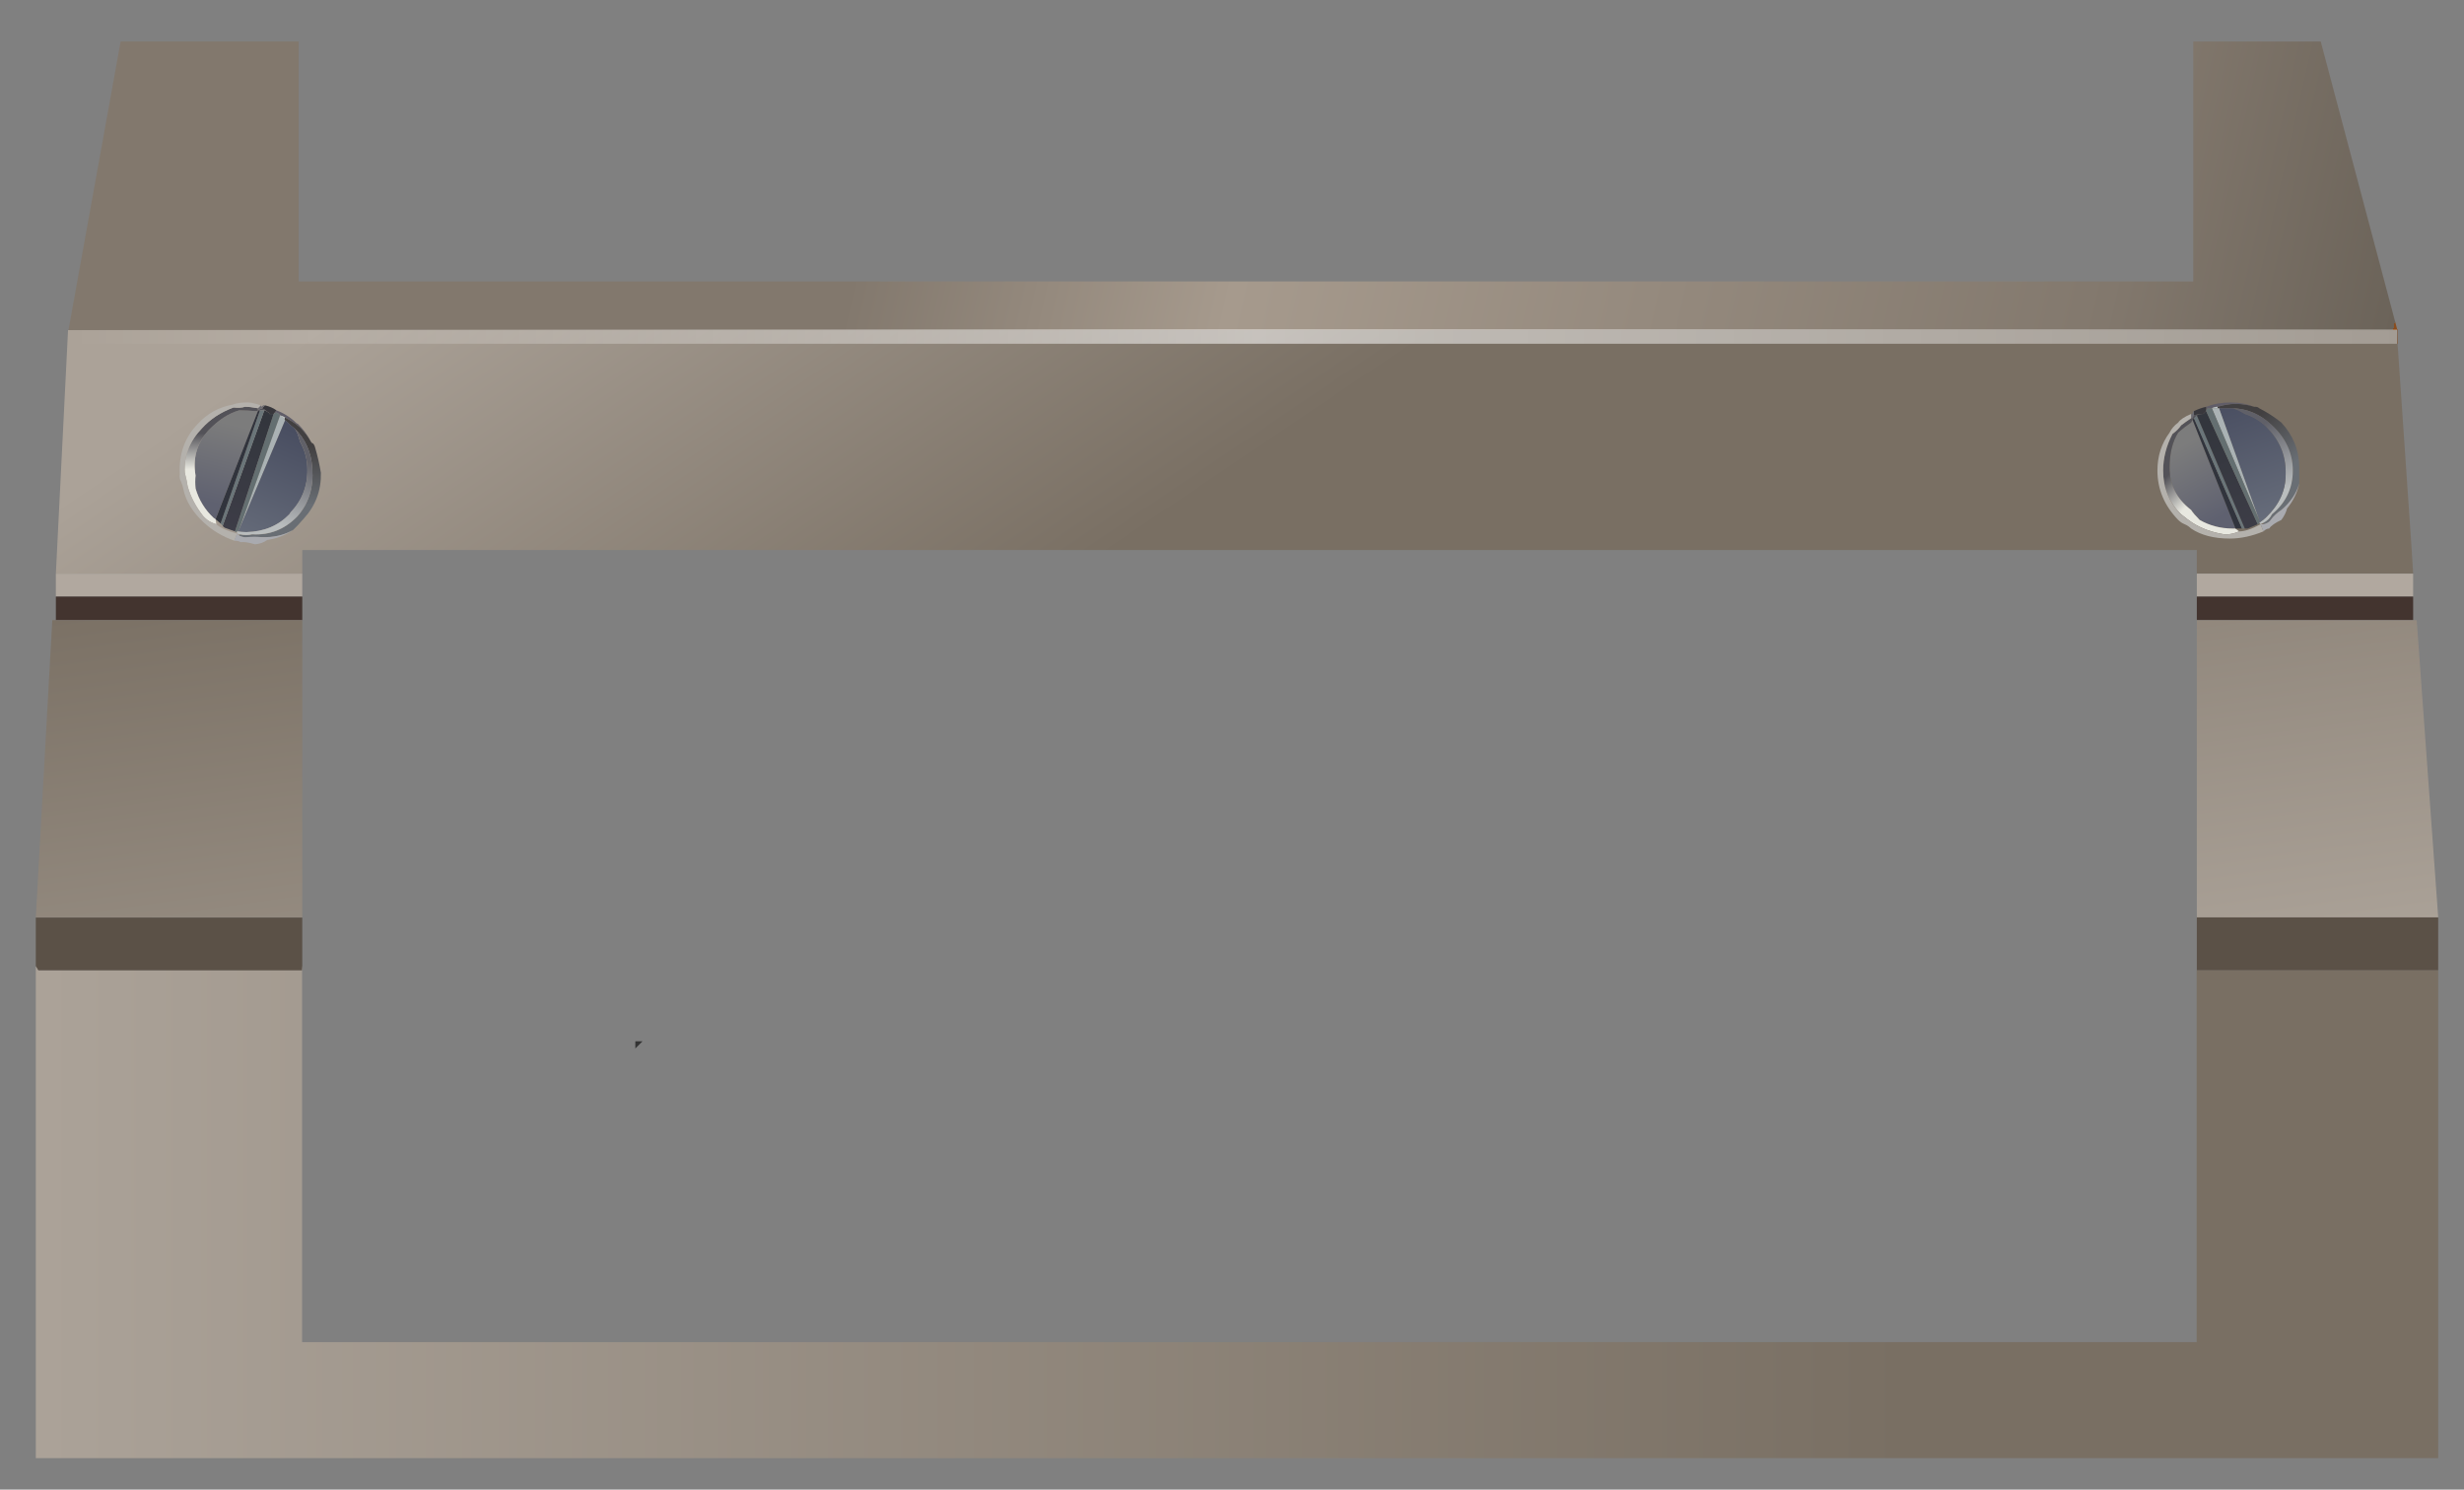 <?xml version="1.0" encoding="utf-8"?>
<!-- Generator: Adobe Illustrator 16.0.0, SVG Export Plug-In . SVG Version: 6.00 Build 0)  -->
<!DOCTYPE svg PUBLIC "-//W3C//DTD SVG 1.1//EN" "http://www.w3.org/Graphics/SVG/1.1/DTD/svg11.dtd">
<svg version="1.1" xmlns="http://www.w3.org/2000/svg" xmlns:xlink="http://www.w3.org/1999/xlink" x="0px" y="0px" width="172px"
	 height="104px" viewBox="0 0 172 104" enable-background="new 0 0 172 104" xml:space="preserve">
<rect x="0" y="0" width="172" height="104" fill="#808080" stroke="none"/>
<g id="BG">
</g>
<g id="Dome">
	<polygon fill-rule="evenodd" clip-rule="evenodd" fill="#333333" points="44.35,72.7 44.85,72.7 44.35,73.2 	"/>
	<g>
		<g>
			<g>
				<linearGradient id="SVGID_1_" gradientUnits="userSpaceOnUse" x1="6.702" y1="-4.397" x2="165.13" y2="31.492">
					<stop  offset="0" style="stop-color:#82786D"/>
					<stop  offset="0.349" style="stop-color:#82786D"/>
					<stop  offset="0.51" style="stop-color:#A69A8D"/>
					<stop  offset="0.878" style="stop-color:#82786D"/>
					<stop  offset="1" style="stop-color:#6B6359"/>
					<stop  offset="1" style="stop-color:#8A4D1E"/>
					<stop  offset="1" style="stop-color:#8A4D1E"/>
				</linearGradient>
				<polygon fill-rule="evenodd" clip-rule="evenodd" fill="url(#SVGID_1_)" points="167.3,23.05 166.83,23.05 166.67,23.05 
					153.1,23.05 137.95,23.05 20.85,23.05 4.78,23.05 8.42,2.9 20.85,2.9 20.85,19.65 153.1,19.65 153.1,2.9 162,2.9 167.35,23.05 
									"/>
				
					<linearGradient id="SVGID_2_" gradientUnits="userSpaceOnUse" x1="223.706" y1="-405.272" x2="268.942" y2="-405.272" gradientTransform="matrix(0.726 0.688 -0.849 0.573 -452.657 79.667)">
					<stop  offset="3.921569e-003" style="stop-color:#ABA298"/>
					<stop  offset="1" style="stop-color:#796F63"/>
				</linearGradient>
				<polygon fill-rule="evenodd" clip-rule="evenodd" fill="url(#SVGID_2_)" points="3.9,40.05 4.75,23.05 4.78,23.05 20.85,23.05 
					137.95,23.05 153.1,23.05 166.67,23.05 166.83,23.05 167.3,23.05 168.35,38.4 168.45,40.05 153.35,40.05 153.35,38.4 21.1,38.4 
					21.1,40.05 				"/>
				<path fill-rule="evenodd" clip-rule="evenodd" fill="#B1A89F" d="M153.35,40.05h15.1v1.6h-15.1V40.05z M3.9,40.05h17.2v1.6H3.9
					V40.05z"/>
				<path fill-rule="evenodd" clip-rule="evenodd" fill="#43342F" d="M168.45,41.65v1.65h-15.1v-1.65H168.45z M21.1,41.65v1.65H3.9
					v-1.65H21.1z"/>
				
					<linearGradient id="SVGID_3_" gradientUnits="userSpaceOnUse" x1="-922.734" y1="-65.554" x2="-875.649" y2="-65.554" gradientTransform="matrix(-0.213 -0.977 0.993 -0.14 -41.257 -834.088)">
					<stop  offset="3.921569e-003" style="stop-color:#ABA298"/>
					<stop  offset="1" style="stop-color:#796F63"/>
				</linearGradient>
				<path fill-rule="evenodd" clip-rule="evenodd" fill="url(#SVGID_3_)" d="M168.45,43.3h0.25l1.5,20.75h-16.85V43.3H168.45z
					 M3.9,43.3h17.2v20.75H2.5L3.65,43.3H3.9z"/>
				<path fill-rule="evenodd" clip-rule="evenodd" fill="#5B5147" d="M153.35,64.05h16.85v3.1v0.6h-16.85V64.05z M21.1,64.05v3.38
					c-0.01,0.11-0.02,0.22-0.02,0.33H2.67c-0.05-0.1-0.11-0.2-0.17-0.3v-3.4H21.1z"/>
				<linearGradient id="SVGID_4_" gradientUnits="userSpaceOnUse" x1="2.5" y1="84.612" x2="132.875" y2="84.612">
					<stop  offset="3.921569e-003" style="stop-color:#ABA298"/>
					<stop  offset="1" style="stop-color:#796F63"/>
				</linearGradient>
				<path fill-rule="evenodd" clip-rule="evenodd" fill="url(#SVGID_4_)" d="M153.35,67.75h16.85V83.5v10.2v8.1h-16.85h-15.4H21.1
					H2.5V67.75v-0.3c0.06,0.1,0.12,0.2,0.17,0.3h18.4c0.01-0.11,0.02-0.22,0.02-0.33V93.7h132.25V67.75z"/>
			</g>
			<g>
				<linearGradient id="SVGID_5_" gradientUnits="userSpaceOnUse" x1="4.8" y1="23.5" x2="167.35" y2="23.5">
					<stop  offset="0" style="stop-color:#FFFFFF;stop-opacity:0"/>
					<stop  offset="0.51" style="stop-color:#FFFFFF;stop-opacity:0.553"/>
					<stop  offset="1" style="stop-color:#FFFFFF;stop-opacity:0.314"/>
					<stop  offset="1" style="stop-color:#8A4D1E"/>
					<stop  offset="1" style="stop-color:#8A4D1E"/>
				</linearGradient>
				<rect x="4.8" y="23" fill-rule="evenodd" clip-rule="evenodd" fill="url(#SVGID_5_)" width="162.55" height="1"/>
			</g>
		</g>
		<g>
			
				<linearGradient id="SVGID_6_" gradientUnits="userSpaceOnUse" x1="-1062.276" y1="-367.9" x2="-1058.121" y2="-367.9" gradientTransform="matrix(-0.722 -0.692 0.72 -0.695 -343.053 -957.291)">
				<stop  offset="0" style="stop-color:#696E74"/>
				<stop  offset="1" style="stop-color:#424041"/>
			</linearGradient>
			<path fill-rule="evenodd" clip-rule="evenodd" fill="url(#SVGID_6_)" d="M155.75,28.5h-0.3c-0.13,0-0.27,0-0.4,0h-0.15h-0.1v-0.1
				c0.43-0.13,0.85-0.2,1.25-0.2c0.5,0,0.93,0.07,1.3,0.2h0.1c0.1,0,0.18,0.03,0.25,0.1c0.53,0.27,1.05,0.6,1.55,1
				c0.83,0.9,1.25,1.95,1.25,3.15v0.6c0,0.13,0,0.3,0,0.5c-0.2,0.7-0.62,1.32-1.25,1.85c-0.3,0.2-0.55,0.43-0.75,0.7
				c-0.07,0.13-0.23,0.23-0.5,0.3v-0.1c0.27-0.13,0.47-0.33,0.6-0.6c0.97-0.8,1.45-1.82,1.45-3.05c0-1.2-0.48-2.25-1.45-3.15
				C157.77,28.9,156.82,28.5,155.75,28.5z"/>
			
				<linearGradient id="SVGID_7_" gradientUnits="userSpaceOnUse" x1="-987.641" y1="-100.389" x2="-982.803" y2="-100.389" gradientTransform="matrix(-0.393 -0.92 0.925 -0.381 -136.205 -912.512)">
				<stop  offset="0" style="stop-color:#B9BDBE"/>
				<stop  offset="1" style="stop-color:#606068"/>
			</linearGradient>
			<path fill-rule="evenodd" clip-rule="evenodd" fill="url(#SVGID_7_)" d="M158,36.5l-0.2,0.1l-0.1-0.1c0.2-0.13,0.37-0.27,0.5-0.4
				c0.9-0.87,1.35-1.85,1.35-2.95v-0.2c0-1.2-0.45-2.25-1.35-3.15c-0.4-0.4-0.9-0.7-1.5-0.9c-0.43-0.26-0.74-0.4-0.95-0.4
				c1.07,0,2.02,0.4,2.85,1.2c0.97,0.9,1.45,1.95,1.45,3.15c0,1.23-0.48,2.25-1.45,3.05C158.47,36.17,158.27,36.37,158,36.5z"/>
			
				<linearGradient id="SVGID_8_" gradientUnits="userSpaceOnUse" x1="-972.236" y1="-76.539" x2="-963.675" y2="-76.539" gradientTransform="matrix(-0.356 -0.934 0.944 -0.332 -114.77 -897.637)">
				<stop  offset="0" style="stop-color:#666C7A"/>
				<stop  offset="1" style="stop-color:#494E61"/>
			</linearGradient>
			<path fill-rule="evenodd" clip-rule="evenodd" fill="url(#SVGID_8_)" d="M157.7,36.5v-0.2l-2.8-7.8h0.15c0.13,0,0.27,0,0.4,0h0.3
				c0.21,0,0.52,0.14,0.95,0.4c0.6,0.2,1.1,0.5,1.5,0.9c0.9,0.9,1.35,1.95,1.35,3.15v0.2c0,1.1-0.45,2.08-1.35,2.95
				C158.07,36.23,157.9,36.37,157.7,36.5z"/>
			<path fill-rule="evenodd" clip-rule="evenodd" fill="#605D68" d="M154.8,28.4c-0.13,0-0.27,0.03-0.4,0.1h-0.2
				c-0.13,0-0.2,0.07-0.2,0.2v-0.3c0.53-0.2,1.08-0.3,1.65-0.3h0.1c0.57,0,1.1,0.1,1.6,0.3c-0.37-0.13-0.8-0.2-1.3-0.2
				C155.65,28.2,155.23,28.27,154.8,28.4z"/>
			<path fill-rule="evenodd" clip-rule="evenodd" fill="#6B6A70" d="M153.15,29l-0.1,0.2h-0.1v-0.3h0.1c0-0.13,0.03-0.2,0.1-0.2V29z
				"/>
			<path fill-rule="evenodd" clip-rule="evenodd" fill="#38373C" d="M153.15,28.7c0.27-0.13,0.55-0.23,0.85-0.3v0.3l-0.2,0.2h-0.05
				c-0.22,0.01-0.42,0.04-0.6,0.1V28.7z"/>
			
				<linearGradient id="SVGID_9_" gradientUnits="userSpaceOnUse" x1="-1021.114" y1="-196.087" x2="-1015.437" y2="-196.087" gradientTransform="matrix(-0.52 -0.854 0.875 -0.485 -203.876 -931.333)">
				<stop  offset="0" style="stop-color:#5F6170"/>
				<stop  offset="1" style="stop-color:#7C7C7C"/>
			</linearGradient>
			<path fill-rule="evenodd" clip-rule="evenodd" fill="url(#SVGID_9_)" d="M153.05,29.3l3,7.6h-0.2c-0.83,0-1.6-0.2-2.3-0.6
				c-0.27-0.27-0.47-0.5-0.6-0.7c-1-0.77-1.5-1.75-1.5-2.95c0-1,0.2-1.82,0.6-2.45c0.3-0.27,0.6-0.5,0.9-0.7L153.05,29.3z"/>
			
				<linearGradient id="SVGID_10_" gradientUnits="userSpaceOnUse" x1="-1059.456" y1="-371.708" x2="-1056.963" y2="-371.708" gradientTransform="matrix(-0.722 -0.692 0.722 -0.693 -342.469 -956.731)">
				<stop  offset="0" style="stop-color:#E8E8E0"/>
				<stop  offset="1" style="stop-color:#535258"/>
			</linearGradient>
			<path fill-rule="evenodd" clip-rule="evenodd" fill="url(#SVGID_10_)" d="M156.05,36.9l0.25,0.2c-0.3,0.13-0.58,0.2-0.85,0.2
				h-0.2c-0.83-0.13-1.57-0.4-2.2-0.8c-0.2-0.13-0.47-0.33-0.8-0.6c-0.83-0.8-1.25-1.82-1.25-3.05c0-0.87,0.22-1.72,0.65-2.55
				c0.27-0.2,0.47-0.4,0.6-0.6c0.17-0.13,0.4-0.3,0.7-0.5l0.1,0.1l-0.1,0.2c-0.3,0.2-0.6,0.43-0.9,0.7c-0.4,0.63-0.6,1.45-0.6,2.45
				c0,1.2,0.5,2.18,1.5,2.95c0.13,0.2,0.33,0.43,0.6,0.7c0.7,0.4,1.47,0.6,2.3,0.6H156.05z"/>
			<path fill-rule="evenodd" clip-rule="evenodd" fill="#52525A" d="M153.15,29c0.18-0.06,0.38-0.09,0.6-0.1
				c-0.15,0.01-0.28,0.04-0.4,0.1l-0.2,0.2l-0.1,0.1l-0.1-0.1h0.1L153.15,29z"/>
			<polygon fill-rule="evenodd" clip-rule="evenodd" fill="#31343D" points="153.15,29.2 156.5,36.9 156.05,36.9 153.05,29.3 			"/>
			<path fill-rule="evenodd" clip-rule="evenodd" fill="#B4B1AC" d="M156.3,37.1c0.4,0,0.9-0.17,1.5-0.5l0.2,0.5
				c-0.8,0.33-1.58,0.5-2.35,0.5c-1.1,0-2-0.23-2.7-0.7c-0.13-0.13-0.28-0.23-0.45-0.3c-0.17-0.07-0.32-0.17-0.45-0.3
				c-0.97-1-1.45-2.15-1.45-3.45c0-1,0.28-1.88,0.85-2.65c0.13-0.27,0.33-0.5,0.6-0.7c0.13-0.2,0.43-0.4,0.9-0.6v0.3
				c-0.3,0.2-0.53,0.37-0.7,0.5c-0.13,0.2-0.33,0.4-0.6,0.6c-0.43,0.83-0.65,1.68-0.65,2.55c0,1.23,0.42,2.25,1.25,3.05
				c0.33,0.27,0.6,0.47,0.8,0.6c0.63,0.4,1.37,0.67,2.2,0.8h0.2C155.72,37.3,156,37.23,156.3,37.1z"/>
			<polygon fill-rule="evenodd" clip-rule="evenodd" fill="#6A7579" points="153.35,29 156.7,36.9 156.5,36.9 153.15,29.2 			"/>
			<path fill-rule="evenodd" clip-rule="evenodd" fill="#AAB2B4" d="M154.9,28.5l2.8,7.8l-3.3-7.8c0.13,0,0.27,0,0.4,0H154.9z"/>
			<path fill-rule="evenodd" clip-rule="evenodd" fill="#B8C0C3" d="M154.8,28.5c-0.13,0-0.27,0-0.4,0c0.13-0.07,0.27-0.1,0.4-0.1
				V28.5z"/>
			
				<linearGradient id="SVGID_11_" gradientUnits="userSpaceOnUse" x1="-983.63" y1="-115.361" x2="-975.294" y2="-115.361" gradientTransform="matrix(-0.411 -0.912 0.934 -0.361 -139.127 -901.46)">
				<stop  offset="0" style="stop-color:#3D3D47"/>
				<stop  offset="1" style="stop-color:#33363D"/>
			</linearGradient>
			<path fill-rule="evenodd" clip-rule="evenodd" fill="url(#SVGID_11_)" d="M156.7,36.9l-3.35-7.9c0.12-0.06,0.25-0.09,0.4-0.1
				h0.05l0.2-0.2l3.6,7.9c-0.17,0.07-0.4,0.17-0.7,0.3C156.83,36.9,156.77,36.9,156.7,36.9z"/>
			<path fill-rule="evenodd" clip-rule="evenodd" fill="#646F71" d="M157.7,36.5c0,0.07-0.03,0.1-0.1,0.1l-3.6-7.9
				c0-0.13,0.07-0.2,0.2-0.2h0.2l3.3,7.8V36.5z"/>
			<path fill-rule="evenodd" clip-rule="evenodd" fill="#A9AAAF" d="M158,36.6c0.27-0.07,0.43-0.17,0.5-0.3
				c0.2-0.27,0.45-0.5,0.75-0.7c0.63-0.53,1.05-1.15,1.25-1.85c-0.13,0.63-0.42,1.22-0.85,1.75c-0.07,0.27-0.2,0.53-0.4,0.8
				c-0.43,0.2-0.72,0.4-0.85,0.6c-0.13,0-0.27,0.07-0.4,0.2l-0.2-0.5H158z"/>
		</g>
		<g>
			<path fill-rule="evenodd" clip-rule="evenodd" fill="#605D68" d="M21.67,30.78c-0.16-0.3-0.4-0.6-0.72-0.93
				c-0.3-0.27-0.65-0.5-1.05-0.7c-0.1-0.07-0.22-0.12-0.35-0.15l-0.15-0.15c-0.1-0.07-0.2-0.05-0.3,0.05l0.2-0.25
				c0.53,0.2,1,0.5,1.4,0.9l0.1,0.05C21.16,29.96,21.46,30.36,21.67,30.78z"/>
			
				<linearGradient id="SVGID_12_" gradientUnits="userSpaceOnUse" x1="-829.158" y1="-49.281" x2="-825.026" y2="-49.281" gradientTransform="matrix(-0.06 -0.998 1 -0.021 18.716 -793.187)">
				<stop  offset="0" style="stop-color:#696E74"/>
				<stop  offset="1" style="stop-color:#424041"/>
			</linearGradient>
			<path fill-rule="evenodd" clip-rule="evenodd" fill="url(#SVGID_12_)" d="M19.85,29.25l0.05-0.1c0.4,0.2,0.75,0.43,1.05,0.7
				c0.32,0.32,0.56,0.63,0.72,0.93l0.08,0.13l0.1,0.05c0.07,0.07,0.12,0.17,0.15,0.3c0.17,0.57,0.3,1.15,0.4,1.75
				c0.03,1.23-0.37,2.3-1.2,3.2l-0.4,0.45c-0.1,0.1-0.22,0.22-0.35,0.35c-0.63,0.37-1.37,0.53-2.2,0.5c-0.33-0.03-0.67-0.03-1,0
				c-0.13,0.03-0.32,0-0.55-0.1l0.05-0.1c0.3,0.07,0.58,0.07,0.85,0c1.23,0.07,2.28-0.35,3.15-1.25c0.8-0.9,1.15-2.02,1.05-3.35
				c-0.07-1.13-0.48-2.07-1.25-2.8l-0.25-0.2c-0.07-0.07-0.15-0.15-0.25-0.25l-0.15-0.1L19.85,29.25z"/>
			<path fill-rule="evenodd" clip-rule="evenodd" fill="#B8C0C3" d="M19.9,29.15l-0.05,0.1c-0.1-0.07-0.2-0.15-0.3-0.25
				C19.68,29.03,19.8,29.08,19.9,29.15z"/>
			<path fill-rule="evenodd" clip-rule="evenodd" fill="#AAB2B4" d="M19.85,29.25l0.05,0.1l-3.2,7.6L19.55,29
				C19.65,29.1,19.75,29.18,19.85,29.25z"/>
			<path fill-rule="evenodd" clip-rule="evenodd" fill="#646F71" d="M16.7,36.95l-0.15,0.15c-0.03,0.07-0.08,0.07-0.15,0l2.7-8.2
				c0.1-0.1,0.2-0.12,0.3-0.05L19.55,29L16.7,36.95z"/>
			
				<linearGradient id="SVGID_13_" gradientUnits="userSpaceOnUse" x1="-632.18" y1="116.421" x2="-623.619" y2="116.421" gradientTransform="matrix(0.371 -0.929 0.919 0.396 145.45 -595.116)">
				<stop  offset="0" style="stop-color:#666C7A"/>
				<stop  offset="1" style="stop-color:#494E61"/>
			</linearGradient>
			<path fill-rule="evenodd" clip-rule="evenodd" fill="url(#SVGID_13_)" d="M16.55,37.1l0.15-0.15l3.2-7.6l0.15,0.1
				c0.1,0.1,0.18,0.18,0.25,0.25l0.25,0.2c0.13,0.13,0.27,0.45,0.4,0.95c0.3,0.53,0.47,1.1,0.5,1.7c0.07,1.27-0.32,2.33-1.15,3.2
				l-0.1,0.15c-0.77,0.8-1.77,1.22-3,1.25C17,37.15,16.78,37.13,16.55,37.1z"/>
			
				<linearGradient id="SVGID_14_" gradientUnits="userSpaceOnUse" x1="-661.653" y1="107.225" x2="-656.798" y2="107.225" gradientTransform="matrix(0.34 -0.941 0.941 0.34 142.76 -622.701)">
				<stop  offset="0" style="stop-color:#B9BDBE"/>
				<stop  offset="1" style="stop-color:#606068"/>
			</linearGradient>
			<path fill-rule="evenodd" clip-rule="evenodd" fill="url(#SVGID_14_)" d="M16.75,37.3l-0.2-0.05V37.1
				c0.23,0.03,0.45,0.05,0.65,0.05c1.23-0.03,2.23-0.45,3-1.25l0.1-0.15c0.83-0.87,1.22-1.93,1.15-3.2c-0.03-0.6-0.2-1.17-0.5-1.7
				c-0.13-0.5-0.27-0.82-0.4-0.95c0.77,0.73,1.18,1.67,1.25,2.8c0.1,1.33-0.25,2.45-1.05,3.35c-0.87,0.9-1.92,1.32-3.15,1.25
				C17.33,37.37,17.05,37.37,16.75,37.3z"/>
			
				<linearGradient id="SVGID_15_" gradientUnits="userSpaceOnUse" x1="-652.145" y1="97.047" x2="-643.821" y2="97.047" gradientTransform="matrix(0.315 -0.949 0.934 0.361 130.906 -616.755)">
				<stop  offset="0" style="stop-color:#3D3D47"/>
				<stop  offset="1" style="stop-color:#33363D"/>
			</linearGradient>
			<path fill-rule="evenodd" clip-rule="evenodd" fill="url(#SVGID_15_)" d="M19.1,28.9l-2.7,8.2c-0.2-0.07-0.43-0.15-0.7-0.25
				c-0.07-0.03-0.12-0.08-0.15-0.15l2.9-8.05c0.08,0.02,0.15,0.05,0.22,0.1c0.04,0.03,0.08,0.06,0.13,0.1v0.05H19.1z"/>
			<path fill-rule="evenodd" clip-rule="evenodd" fill="#38373C" d="M18.5,28.3c0.3,0.07,0.57,0.18,0.8,0.35l-0.2,0.25h-0.3v-0.05
				c-0.04-0.04-0.08-0.07-0.13-0.1c-0.15-0.12-0.27-0.2-0.38-0.25L18.5,28.3z"/>
			<path fill-rule="evenodd" clip-rule="evenodd" fill="#52525A" d="M18.45,28.65h-0.3L18,28.7v-0.2l0.05,0.1l0.25-0.1
				c0.1,0.05,0.23,0.13,0.38,0.25C18.6,28.7,18.53,28.67,18.45,28.65z"/>
			<path fill-rule="evenodd" clip-rule="evenodd" fill="#6B6A70" d="M18.5,28.3l-0.2,0.2l-0.25,0.1L18,28.5l0.2-0.2l0.05,0.1
				C18.35,28.3,18.43,28.27,18.5,28.3z"/>
			<polygon fill-rule="evenodd" clip-rule="evenodd" fill="#6A7579" points="15.4,36.55 18.15,28.65 18.45,28.65 15.55,36.7 			"/>
			
				<linearGradient id="SVGID_16_" gradientUnits="userSpaceOnUse" x1="-716.315" y1="54.84" x2="-710.628" y2="54.84" gradientTransform="matrix(0.198 -0.98 0.972 0.237 103.182 -679.892)">
				<stop  offset="0" style="stop-color:#5F6170"/>
				<stop  offset="1" style="stop-color:#7C7C7C"/>
			</linearGradient>
			<path fill-rule="evenodd" clip-rule="evenodd" fill="url(#SVGID_16_)" d="M18,28.7l-2.95,7.55l-0.15-0.1
				c-0.6-0.57-1.02-1.25-1.25-2.05c-0.03-0.33-0.03-0.63,0-0.9c-0.2-1.23,0.1-2.28,0.9-3.15c0.7-0.73,1.42-1.2,2.15-1.4
				c0.37,0,0.73,0.02,1.1,0.05H18z"/>
			
				<linearGradient id="SVGID_17_" gradientUnits="userSpaceOnUse" x1="-825.545" y1="-52.822" x2="-823.04" y2="-52.822" gradientTransform="matrix(-0.06 -0.998 1.001 -0.019 18.993 -792.167)">
				<stop  offset="0" style="stop-color:#E8E8E0"/>
				<stop  offset="1" style="stop-color:#535258"/>
			</linearGradient>
			<path fill-rule="evenodd" clip-rule="evenodd" fill="url(#SVGID_17_)" d="M15.05,36.25l0.05,0.35c-0.33-0.1-0.6-0.25-0.8-0.45
				l-0.1-0.1c-0.53-0.67-0.9-1.37-1.1-2.1C13.07,33.72,13,33.4,12.9,33c-0.07-1.17,0.33-2.2,1.2-3.1c0.57-0.63,1.3-1.12,2.2-1.45
				c0.33,0.03,0.6,0.02,0.8-0.05c0.23,0,0.53,0.03,0.9,0.1v0.2h-0.2c-0.37-0.03-0.73-0.05-1.1-0.05c-0.73,0.2-1.45,0.67-2.15,1.4
				c-0.8,0.87-1.1,1.92-0.9,3.15c-0.03,0.27-0.03,0.57,0,0.9c0.23,0.8,0.65,1.48,1.25,2.05L15.05,36.25z"/>
			<path fill-rule="evenodd" clip-rule="evenodd" fill="#B4B1AC" d="M15.1,36.6c0.3,0.27,0.78,0.48,1.45,0.65l-0.2,0.5
				c-0.83-0.3-1.53-0.72-2.1-1.25c-0.8-0.73-1.28-1.52-1.45-2.35c-0.03-0.17-0.08-0.33-0.15-0.5c-0.1-0.17-0.13-0.35-0.1-0.55
				c-0.07-1.4,0.35-2.57,1.25-3.5c0.67-0.73,1.48-1.18,2.45-1.35c0.27-0.1,0.57-0.15,0.9-0.15c0.2-0.03,0.55,0.03,1.05,0.2L18,28.5
				c-0.37-0.07-0.67-0.1-0.9-0.1c-0.2,0.07-0.47,0.08-0.8,0.05c-0.9,0.33-1.63,0.82-2.2,1.45c-0.87,0.9-1.27,1.93-1.2,3.1
				c0.1,0.4,0.17,0.72,0.2,0.95c0.2,0.73,0.57,1.43,1.1,2.1l0.1,0.1C14.5,36.35,14.77,36.5,15.1,36.6z"/>
			<polygon fill-rule="evenodd" clip-rule="evenodd" fill="#31343D" points="18.15,28.65 15.4,36.55 15.05,36.25 18,28.7 			"/>
			<path fill-rule="evenodd" clip-rule="evenodd" fill="#A9AAAF" d="M20.45,37c-0.53,0.37-1.13,0.6-1.8,0.7
				c-0.23,0.17-0.52,0.27-0.85,0.3c-0.43-0.13-0.77-0.18-1-0.15c-0.1-0.07-0.25-0.1-0.45-0.1l0.2-0.5l0.15,0.15
				c0.23,0.1,0.42,0.13,0.55,0.1c0.33-0.03,0.67-0.03,1,0C19.08,37.53,19.82,37.37,20.45,37z"/>
		</g>
	</g>
</g>
</svg>
